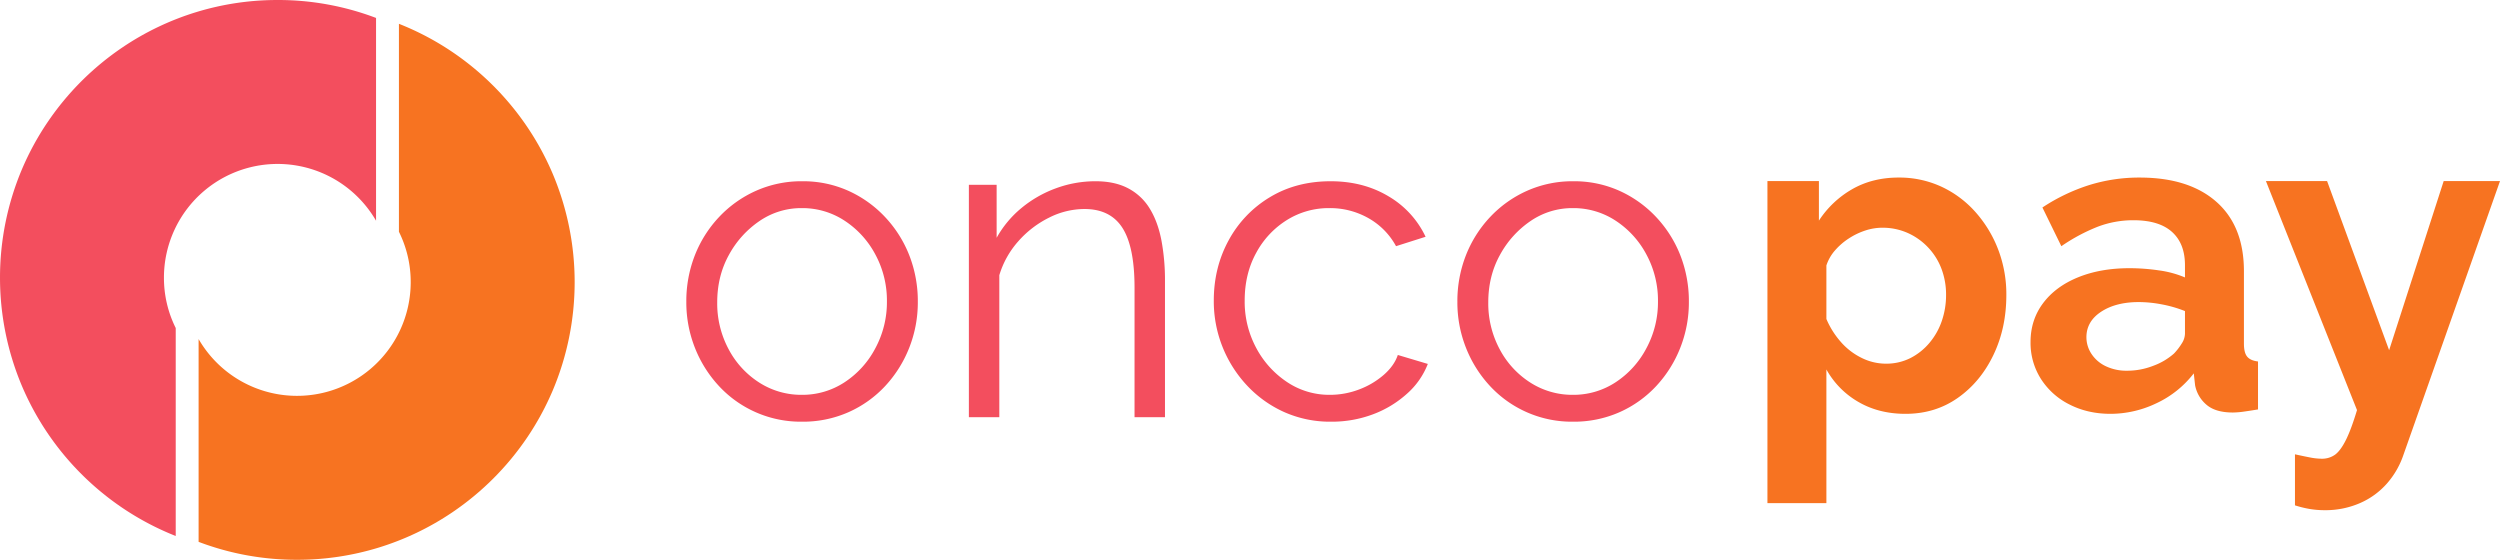 <?xml version="1.0" encoding="UTF-8"?> <svg xmlns="http://www.w3.org/2000/svg" id="Logo_SVG" data-name="Logo SVG" width="2003.636" height="448.65" viewBox="0 0 2003.636 448.65"><g id="Group_4414" data-name="Group 4414" transform="translate(0 0)"><path id="Subtraction_2" data-name="Subtraction 2" d="M78.868,429.576A221.462,221.462,0,0,1,0,415.2V252.67a91.114,91.114,0,0,0,169.995-45.617,90.04,90.04,0,0,0-9.443-40.379V0c1.691.668,3.349,1.347,4.932,2.017a222.54,222.54,0,0,1,37.8,20.517,223.738,223.738,0,0,1,60.1,60.106,222.565,222.565,0,0,1,20.517,37.8,223.261,223.261,0,0,1,0,173.231,222.48,222.48,0,0,1-20.517,37.8,223.76,223.76,0,0,1-60.1,60.1,221.458,221.458,0,0,1-124.414,38Z" transform="translate(301.389 429.576) rotate(180)" fill="#f34e5e"></path><path id="Subtraction_4" data-name="Subtraction 4" d="M78.868,429.576A221.463,221.463,0,0,1,0,415.2V252.67a91.114,91.114,0,0,0,169.994-45.617,90.041,90.041,0,0,0-9.443-40.379V0c1.691.668,3.349,1.348,4.932,2.017a222.539,222.539,0,0,1,37.8,20.517,223.733,223.733,0,0,1,60.1,60.106,222.56,222.56,0,0,1,20.517,37.8,223.259,223.259,0,0,1,0,173.231,222.486,222.486,0,0,1-20.517,37.8,223.761,223.761,0,0,1-60.1,60.1,221.456,221.456,0,0,1-124.413,38Z" transform="translate(159.17 19.074)" fill="#f77321"></path></g><g id="Group_4411" data-name="Group 4411" transform="translate(550.056 142.308)"><path id="Path_12" data-name="Path 12" d="M97.072,132.105A89.44,89.44,0,0,1,30.5,103.377,97.229,97.229,0,0,1,11.3,72.685,98.891,98.891,0,0,1,4.485,36.109,100.842,100.842,0,0,1,11.3-1.185,95.623,95.623,0,0,1,30.682-31.876,91.91,91.91,0,0,1,60.288-52.931,89.429,89.429,0,0,1,97.431-60.6a88.2,88.2,0,0,1,36.963,7.674,92.474,92.474,0,0,1,29.427,21.055A95.623,95.623,0,0,1,183.2-1.185a100.842,100.842,0,0,1,6.818,37.294A98.891,98.891,0,0,1,183.2,72.685,97.23,97.23,0,0,1,164,103.377a89.9,89.9,0,0,1-29.427,21.055A90.307,90.307,0,0,1,97.072,132.105ZM29.247,36.462A77.741,77.741,0,0,0,38.4,74.053,70.957,70.957,0,0,0,62.98,100.775a62.312,62.312,0,0,0,34.092,9.8,61.5,61.5,0,0,0,34.092-9.975,73.071,73.071,0,0,0,24.762-27.257,77.872,77.872,0,0,0,9.33-37.591,77.57,77.57,0,0,0-9.33-37.768A73.434,73.434,0,0,0,131.164-29.1a61.5,61.5,0,0,0-34.092-9.975A59.135,59.135,0,0,0,63.159-28.742,77.52,77.52,0,0,0,38.577-1.485Q29.247,15.441,29.247,36.462Zm358.865,92.054h-24.4V24.754q0-32.8-9.689-47.956t-30.5-15.154a63.209,63.209,0,0,0-28.35,6.942,80.377,80.377,0,0,0-24.582,18.868,72.3,72.3,0,0,0-15.252,27.234V128.517h-24.4V-57.734h22.25v42.447a83.522,83.522,0,0,1,19.738-23.73A93.369,93.369,0,0,1,300.548-54.9,91.341,91.341,0,0,1,332.487-60.6q15.431,0,26.2,5.708A44.17,44.17,0,0,1,375.91-38.661q6.46,10.528,9.33,25.336a174.023,174.023,0,0,1,2.871,33Zm133.139,3.589a90.307,90.307,0,0,1-37.5-7.674A92.638,92.638,0,0,1,453.963,103.2a98.718,98.718,0,0,1-26.735-68.159q0-26.41,11.843-48.18a90.233,90.233,0,0,1,33.016-34.616Q493.259-60.6,520.891-60.6q26.2,0,46.294,12.022a74.29,74.29,0,0,1,29.786,32.477L573.286-8.57A56.855,56.855,0,0,0,551.216-31a62.321,62.321,0,0,0-31.4-8.074,63.17,63.17,0,0,0-34.092,9.619A69.9,69.9,0,0,0,461.141-3.089q-9.151,16.746-9.151,38.127a78.283,78.283,0,0,0,9.331,38.124,74.937,74.937,0,0,0,24.762,27.257,60.716,60.716,0,0,0,34.092,10.155,65.479,65.479,0,0,0,23.506-4.306A64.793,64.793,0,0,0,563.417,94.6q8.433-7.357,11.3-15.969l24.044,7.177a61.545,61.545,0,0,1-16.687,23.865A84.939,84.939,0,0,1,554.8,126.184,93.821,93.821,0,0,1,521.25,132.105Zm193.787,0a89.44,89.44,0,0,1-66.569-28.729,97.227,97.227,0,0,1-19.2-30.691,98.891,98.891,0,0,1-6.818-36.576,100.841,100.841,0,0,1,6.818-37.294,95.622,95.622,0,0,1,19.379-30.691,91.909,91.909,0,0,1,29.606-21.055A89.429,89.429,0,0,1,715.4-60.6a88.2,88.2,0,0,1,36.963,7.674,92.474,92.474,0,0,1,29.427,21.055A95.625,95.625,0,0,1,801.165-1.185a100.844,100.844,0,0,1,6.818,37.294,98.893,98.893,0,0,1-6.818,36.576,97.232,97.232,0,0,1-19.2,30.691,89.9,89.9,0,0,1-29.427,21.055A90.307,90.307,0,0,1,715.037,132.105ZM647.212,36.462a77.74,77.74,0,0,0,9.151,37.591,70.956,70.956,0,0,0,24.582,26.721,62.312,62.312,0,0,0,34.092,9.8,61.5,61.5,0,0,0,34.092-9.975,73.071,73.071,0,0,0,24.762-27.257,77.872,77.872,0,0,0,9.331-37.591,77.57,77.57,0,0,0-9.331-37.768A73.434,73.434,0,0,0,749.129-29.1a61.5,61.5,0,0,0-34.092-9.975,59.135,59.135,0,0,0-33.913,10.331A77.52,77.52,0,0,0,656.542-1.485Q647.212,15.441,647.212,36.462Z" transform="translate(-4.485 63.557)" fill="#f34e5e"></path><path id="Path_13" data-name="Path 13" d="M117.617,129.808q-21.51,0-37.907-9.59A68.184,68.184,0,0,1,54.145,94.237V201.39H6.893V-56.73H48.15v31.7a78.087,78.087,0,0,1,26.8-25.281q16.221-9.243,37.025-9.243a80.292,80.292,0,0,1,34.381,7.322,83.507,83.507,0,0,1,27.328,20.4,97.412,97.412,0,0,1,18.16,29.992A100.4,100.4,0,0,1,198.368,34.6q0,26.5-10.4,48.125T159.4,117.08Q141.243,129.808,117.617,129.808Zm-15.868-40.2a42.832,42.832,0,0,0,19.747-4.5,48.777,48.777,0,0,0,15.339-12.278,54.482,54.482,0,0,0,9.873-17.642,63.538,63.538,0,0,0,3.35-20.582,58.623,58.623,0,0,0-3.7-21.1A51.177,51.177,0,0,0,135.6-3.613,50.834,50.834,0,0,0,119.2-15.2a49.371,49.371,0,0,0-20.276-4.152,43.755,43.755,0,0,0-13.576,2.234,55.939,55.939,0,0,0-13.223,6.358A52.222,52.222,0,0,0,61.021-1.137a34.53,34.53,0,0,0-6.876,12.028V53.784A67.692,67.692,0,0,0,65.6,72.041a52.992,52.992,0,0,0,16.75,12.918A43.756,43.756,0,0,0,101.749,89.609Zm116.013-17.29q0-17.769,10.05-31.182t28.034-20.73q17.984-7.317,41.257-7.317a162.235,162.235,0,0,1,23.626,1.763,80.967,80.967,0,0,1,20.8,5.642V10.665q0-17.312-10.4-26.662t-30.855-9.35a79.851,79.851,0,0,0-28.915,5.289A146.21,146.21,0,0,0,242.446-4.542L227.283-35.573a150.441,150.441,0,0,1,37.554-17.984,134.808,134.808,0,0,1,40.375-5.995q39.494,0,61.533,19.469t22.039,55.618V73.592q0,7.3,2.645,10.43t8.639,3.824v38.436q-6.347,1.058-11.46,1.763a64.958,64.958,0,0,1-8.639.705q-14.1,0-21.334-6.347a26.939,26.939,0,0,1-8.992-15.515l-1.058-9.521a80.78,80.78,0,0,1-29.973,23.978,85.3,85.3,0,0,1-36.673,8.463q-18.336,0-32.97-7.491a57.534,57.534,0,0,1-22.921-20.557A53.81,53.81,0,0,1,217.762,72.319ZM332.717,81.5a48.6,48.6,0,0,0,6.347-8.251,14.982,14.982,0,0,0,2.468-7.562V47.459A97.135,97.135,0,0,0,323.2,42.131a99.575,99.575,0,0,0-18.689-1.89q-18.336,0-30.149,7.736T262.545,68.435A24.2,24.2,0,0,0,266.424,81.5a27.886,27.886,0,0,0,11.284,9.97,38.325,38.325,0,0,0,17.631,3.782,57.263,57.263,0,0,0,20.8-3.953A51.7,51.7,0,0,0,332.717,81.5Zm96.971,80.751q6.347,1.41,11.813,2.468a50.372,50.372,0,0,0,9.345,1.058,17.915,17.915,0,0,0,11.108-3.328q4.408-3.328,8.639-11.843t8.816-23.8L406.416-56.73H455.43L505.15,78.815,548.876-56.73h45.136L516.434,163.224a67.23,67.23,0,0,1-12.871,22.24,61.229,61.229,0,0,1-21.51,15.774,69.244,69.244,0,0,1-28.739,5.794,72.988,72.988,0,0,1-11.284-.882,84.818,84.818,0,0,1-12.342-3Z" transform="translate(859.567 59.551)" fill="#f77321"></path></g></svg> 